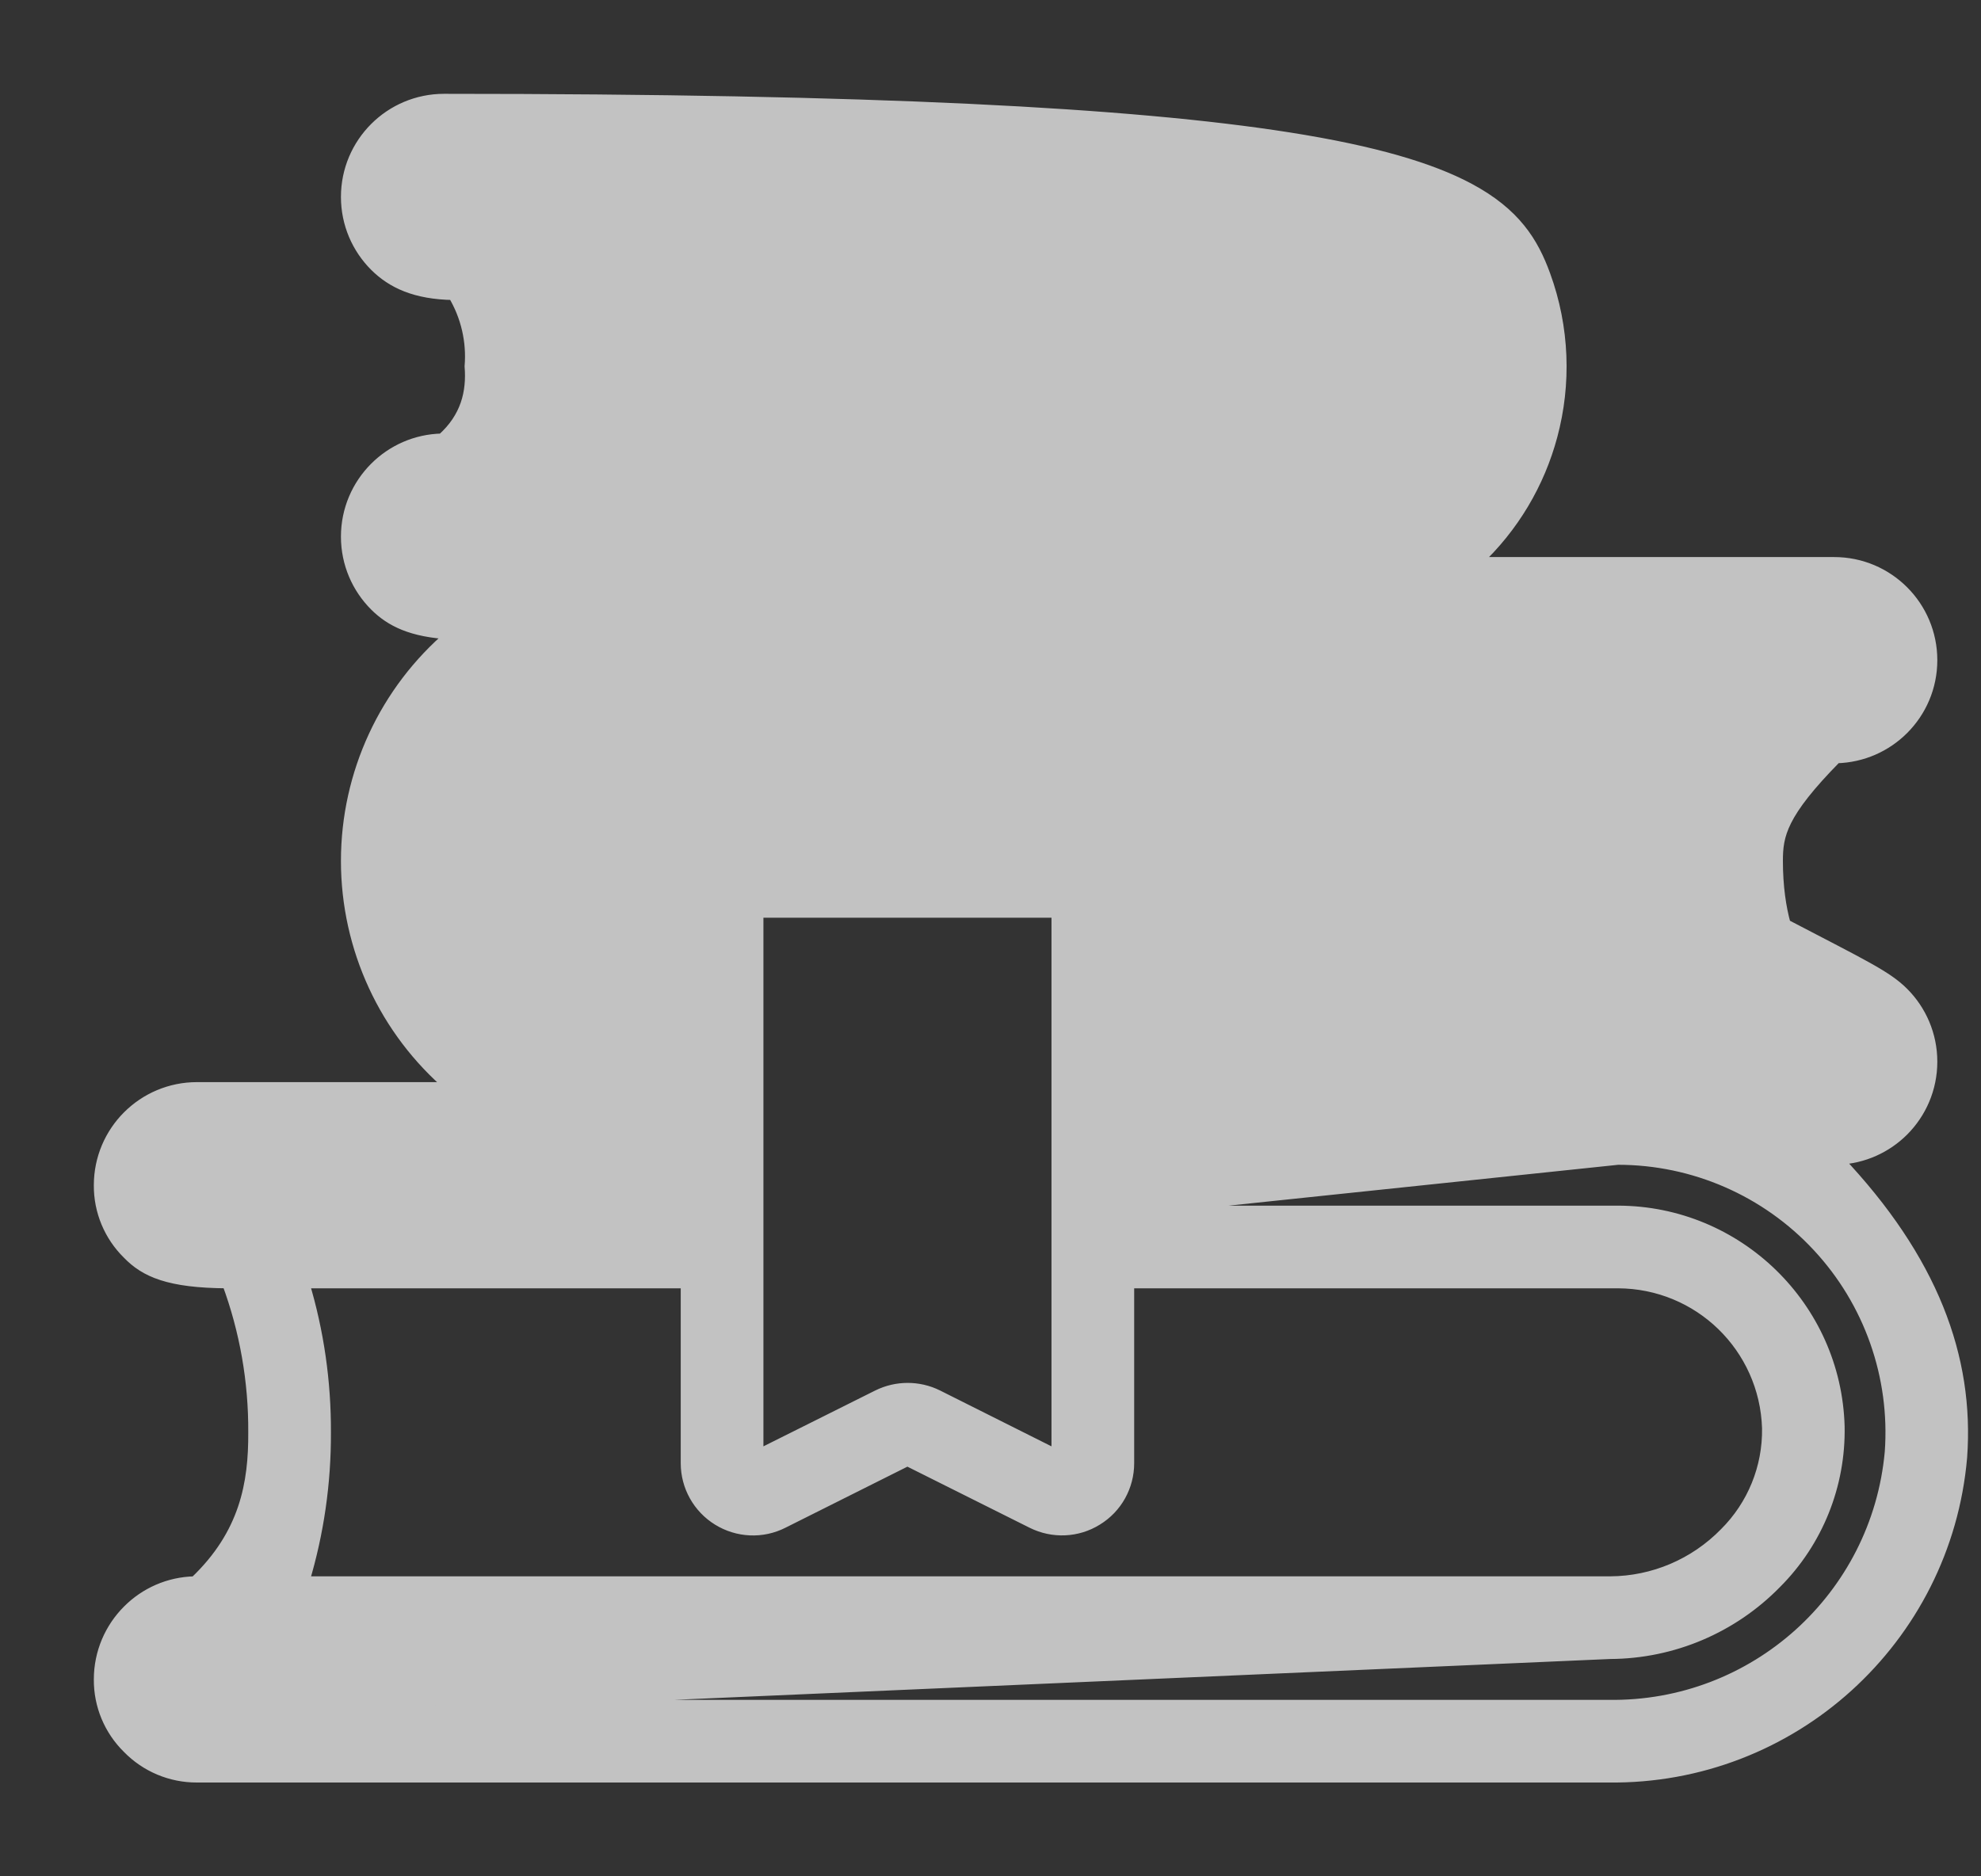 <?xml version="1.0" encoding="UTF-8"?>
<svg width="19px" height="18px" viewBox="0 0 19 18" version="1.1" xmlns="http://www.w3.org/2000/svg" xmlns:xlink="http://www.w3.org/1999/xlink">
    <rect x="0" y="0" width="19" height="18" fill="#333333" stroke="none"/>
    <!-- Generator: Sketch 64 (93537) - https://sketch.com -->
    <title>Group 403</title>
    <desc>Created with Sketch.</desc>
    <g id="Page-1" stroke="none" stroke-width="1" fill="none" fill-rule="evenodd" opacity="0.7">
        <g id="Main" transform="translate(-46, -889)" fill="#FFFFFF" stroke="#FFFFFF" stroke-width="0.1">
            <g id="Group-412" transform="translate(46, 818)">
                <g id="Group-403" transform="translate(1, 72)">
                    <path d="M3.259,-0.05 C7.388,-0.05 9.857,0.083 11.357,0.319 C12.191,0.45 12.727,0.614 13.084,0.803 C13.536,1.043 13.706,1.325 13.82,1.638 C14.005,2.145 14.021,2.683 13.888,3.18 C13.766,3.637 13.518,4.06 13.159,4.394 L13.159,4.394 L16.592,4.394 C16.851,4.394 17.086,4.499 17.256,4.669 C17.426,4.839 17.531,5.074 17.531,5.333 C17.531,5.593 17.426,5.827 17.256,5.997 C17.091,6.162 16.864,6.266 16.613,6.272 C16.088,6.805 16.05,7.01 16.05,7.259 C16.05,7.505 16.081,7.709 16.125,7.867 C16.873,8.258 17.095,8.36 17.256,8.521 C17.426,8.691 17.531,8.926 17.531,9.185 C17.531,9.444 17.426,9.679 17.256,9.849 C17.095,10.01 16.874,10.113 16.63,10.123 C17.537,11.08 17.887,12.021 17.817,12.98 C17.741,13.856 17.333,14.629 16.724,15.181 C16.116,15.732 15.306,16.061 14.426,16.05 L14.426,16.05 L0.889,16.05 C0.638,16.051 0.398,15.95 0.224,15.771 C0.047,15.597 -0.052,15.359 -0.05,15.111 C-0.05,14.852 0.055,14.617 0.225,14.447 C0.39,14.281 0.617,14.177 0.869,14.172 C1.349,13.715 1.434,13.229 1.431,12.74 C1.434,12.252 1.349,11.767 1.18,11.309 C0.619,11.306 0.391,11.203 0.224,11.03 C0.047,10.856 -0.052,10.618 -0.05,10.37 C-0.05,10.111 0.055,9.876 0.225,9.706 C0.395,9.536 0.63,9.431 0.889,9.431 L0.889,9.431 L3.323,9.431 C2.688,8.891 2.32,8.097 2.32,7.259 C2.32,6.419 2.69,5.624 3.327,5.084 C2.947,5.064 2.746,4.962 2.595,4.812 C2.425,4.642 2.32,4.407 2.32,4.148 C2.32,3.889 2.425,3.654 2.595,3.484 C2.761,3.318 2.988,3.214 3.24,3.209 C3.469,3.004 3.526,2.763 3.506,2.514 C3.526,2.274 3.47,2.034 3.347,1.828 C2.984,1.822 2.76,1.717 2.595,1.553 C2.425,1.383 2.32,1.148 2.32,0.889 C2.32,0.63 2.425,0.395 2.595,0.225 C2.765,0.055 3,-0.05 3.259,-0.05 Z M14.518,10.124 L9.828,10.616 L14.518,10.616 C15.093,10.617 15.616,10.847 15.999,11.22 C16.382,11.593 16.626,12.109 16.642,12.684 C16.653,13.247 16.435,13.791 16.037,14.189 C15.618,14.618 15.045,14.862 14.444,14.865 L3.177,15.357 L14.426,15.357 C15.126,15.368 15.769,15.109 16.254,14.673 C16.738,14.237 17.064,13.625 17.127,12.929 C17.179,12.205 16.928,11.491 16.433,10.959 C15.939,10.427 15.245,10.124 14.518,10.124 Z M5.579,11.309 L1.917,11.309 C2.057,11.773 2.126,12.256 2.124,12.741 C2.126,13.225 2.057,13.708 1.917,14.172 L14.444,14.172 C14.858,14.17 15.253,14.001 15.542,13.705 C15.809,13.439 15.956,13.077 15.95,12.701 C15.938,12.314 15.774,11.966 15.516,11.715 C15.258,11.464 14.905,11.31 14.518,11.309 L9.828,11.309 L9.828,13.037 C9.828,13.26 9.713,13.467 9.523,13.583 C9.334,13.701 9.097,13.711 8.897,13.611 L7.703,13.014 L6.511,13.611 C6.312,13.712 6.075,13.701 5.885,13.584 C5.695,13.467 5.579,13.26 5.579,13.037 L5.579,11.309 Z M9.135,7.754 L6.272,7.754 L6.272,12.956 L7.417,12.384 C7.599,12.294 7.811,12.294 7.992,12.383 L9.135,12.956 L9.135,7.754 Z" id="Fill-401"></path>
                </g>
            </g>
        </g>
    </g>
</svg>